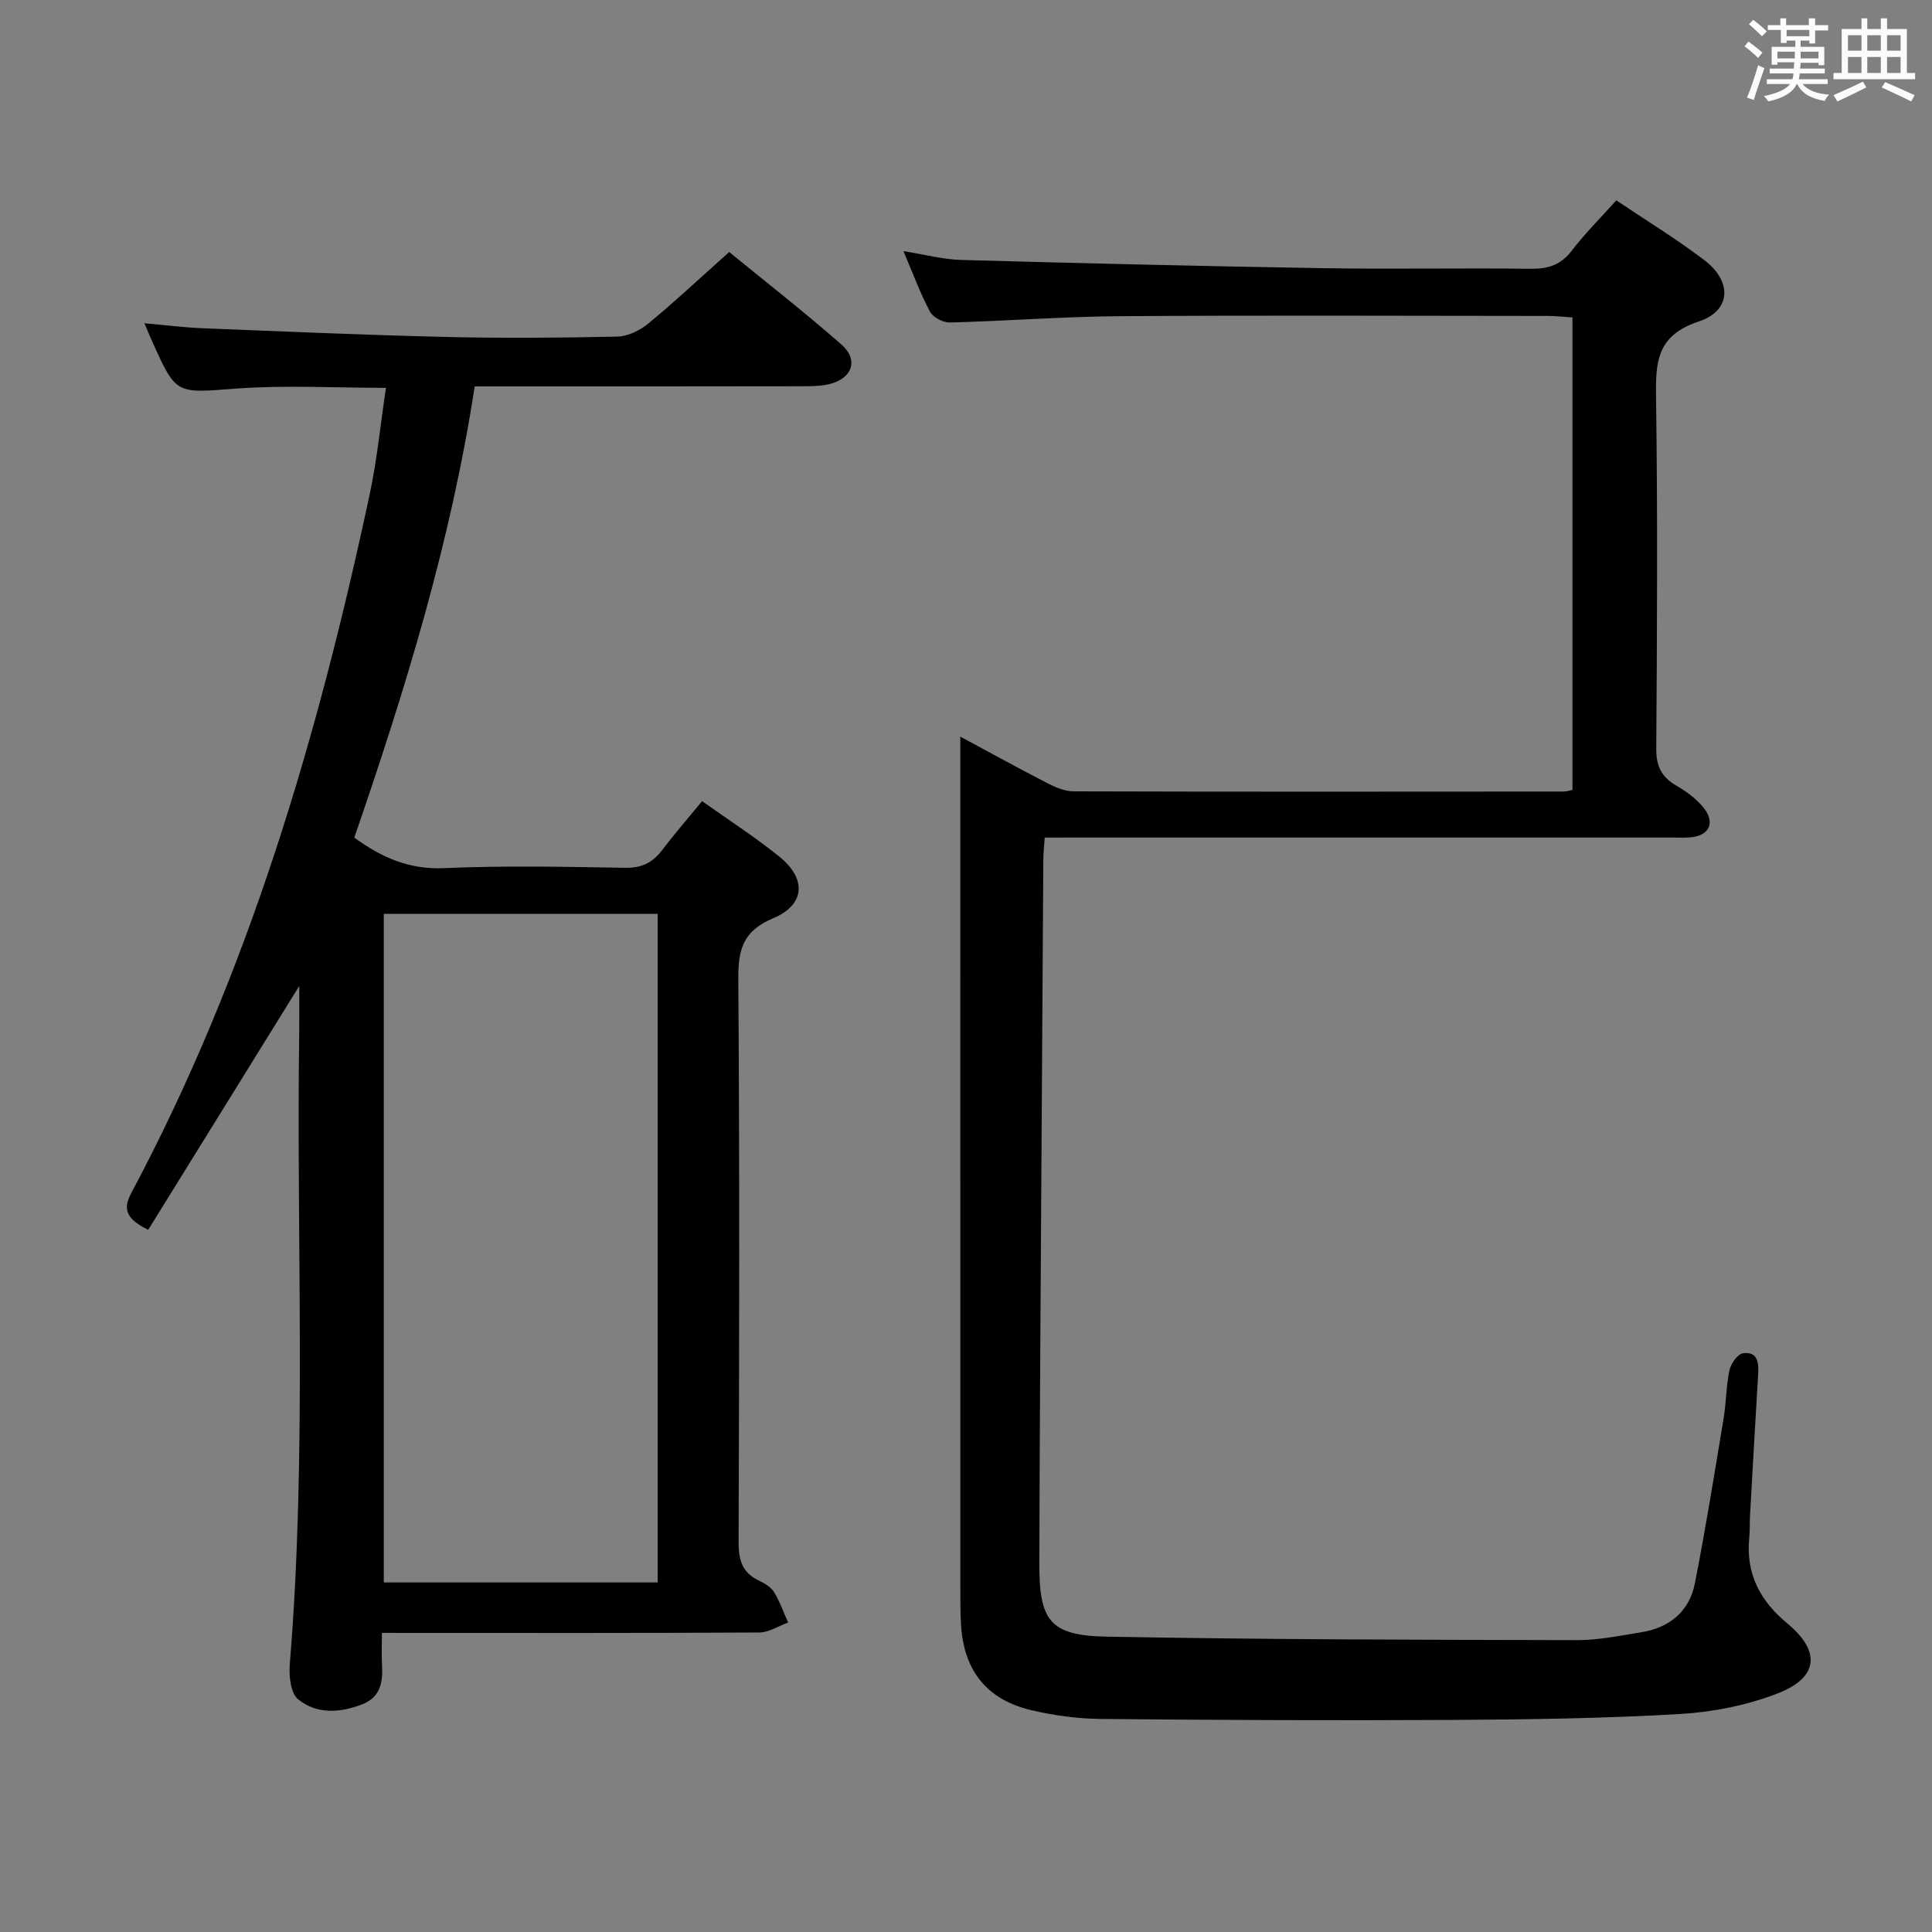 <svg enable-background="new 0 0 400 400" viewBox="0 0 400 400" xmlns="http://www.w3.org/2000/svg"><rect x="0" y="0" width="400" height="400" fill="#808080" stroke="none"/><path d="m361.2 9.6.8-1c.9.7 1.9 1.4 2.9 2.3l-.9 1.1c-1-1-2-1.8-2.8-2.4zm.5 10.6c.9-2.1 1.6-4.3 2.3-6.7.4.2.8.4 1.3.6-.7 2.1-1.5 4.3-2.2 6.6zm.4-15.2.9-.9c1 .8 2 1.6 2.8 2.4l-1 1c-.9-.9-1.8-1.7-2.7-2.5zm12.5-1.2h1.2v1.4h2.7v1.1h-2.7v2.7h-1.2v-.6h-1.8v1.3h4.9v3.8h-1.2v-.5h-3.7c0 .4-.1.9-.1 1.2h5.1v1h-5.2c0 .5-.1.9-.2 1.2h6v1h-5.2c1.1 1.3 2.9 2 5.5 2.2-.4.4-.7.8-.9 1.3-2.9-.5-4.8-1.6-5.7-3.5h-.1c-.8 1.7-2.7 2.9-5.9 3.6-.2-.4-.6-.8-.9-1.1 2.8-.6 4.6-1.4 5.4-2.5h-4.8v-1h5.3c.1-.3.2-.7.2-1.2h-4.9v-1h5c0-.4 0-.8.1-1.3h-3.5v.5h-1.2v-3.7h4.9v-1.3h-1.8v.5h-1.2v-2.7h-2.7v-1h2.6v-1.4h1.2v1.4h4.7v-1.4zm-6.6 8.3h3.6c0-.4 0-.9 0-1.4h-3.6zm1.9-4.6h4.7v-1.3h-4.7zm6.6 3.2h-3.7v1.4h3.7z" fill="#fbfafc"/><path d="m385.3 3.8h1.3v2.2h2.8v-2.2h1.3v2.2h4.1v9.1h1.7v1.3h-16.9v-1.3h1.7v-9.1h4.1v-2.2zm.4 13.1.7 1.2c-1.8.9-3.8 1.9-6 2.9-.2-.4-.5-.8-.8-1.3 2.3-1 4.3-1.9 6.1-2.8zm-3.1-6.4h2.8v-3.2h-2.8zm0 4.6h2.8v-3.3h-2.8zm4-4.6h2.8v-3.2h-2.8zm0 4.6h2.8v-3.3h-2.8zm3.7 1.9c2.1.9 4.1 1.8 6.1 2.7l-.7 1.3c-2.2-1.1-4.2-2-6.1-2.9zm3.2-9.7h-2.8v3.2h2.8v-3.1zm-2.8 7.8h2.8v-3.3h-2.8z" fill="#fbfafc"/><g fill="#010000"><path d="m79.07 338.07c0 2.67-.09 4.64.02 6.61.2 3.55-.27 6.7-4.12 8.19-4.61 1.79-9.43 2.07-13.25-1.05-1.56-1.27-1.93-4.87-1.72-7.32 3.57-43.57 1.33-87.22 1.95-130.83.04-3.16.01-6.32.01-9.54-10.45 16.87-20.82 33.62-31.28 50.5-4.35-2.2-5.39-4.09-3.52-7.59 24.29-45.53 38.65-94.48 49.37-144.65 1.52-7.11 2.22-14.4 3.38-22.09-10.51 0-20.79-.6-30.98.15-12.45.93-12.41 1.42-17.4-9.72-.47-1.05-.91-2.11-1.63-3.8 4.37.38 8.22.88 12.08 1.03 16.78.67 33.55 1.4 50.34 1.8 11.82.28 23.66.19 35.48-.07 2.18-.05 4.68-1.27 6.42-2.7 5.52-4.55 10.75-9.46 16.75-14.81 6.95 5.69 15.3 12.19 23.25 19.16 3.55 3.11 2.28 6.9-2.27 8.12-1.73.46-3.61.51-5.42.51-20.86.04-41.69.03-62.51.03-1.8 0-3.6 0-5.74 0-4.96 32.3-14.44 63.01-24.93 93.42 5.74 4.18 11.43 6.64 18.62 6.32 12.47-.55 24.99-.28 37.48-.07 3.39.06 5.64-1.05 7.61-3.63 2.61-3.43 5.44-6.69 8.3-10.17 5.49 3.91 10.96 7.42 15.99 11.48 5.68 4.58 5.39 9.96-1.29 12.77-6.25 2.63-7.24 6.45-7.2 12.57.28 38.82.19 77.64.06 116.46-.01 3.7.65 6.41 4.16 8.07 1.18.56 2.51 1.33 3.16 2.38 1.21 1.96 1.98 4.2 2.93 6.33-1.99.72-3.98 2.04-5.97 2.06-23.99.14-47.98.09-71.97.09-1.82-.01-3.63-.01-6.16-.01zm.39-148.86v138.42h56.71c0-46.3 0-92.29 0-138.42-19.04 0-37.66 0-56.71 0z"/><path d="m216.3 173.41c-.12 1.81-.28 3.1-.29 4.38-.21 32.14-.41 64.28-.6 96.42-.1 16.49-.19 32.99-.23 49.48-.03 11.87 2.17 14.94 13.94 15.16 32.46.61 64.93.65 97.39.72 4.44.01 8.9-.92 13.32-1.63 5.82-.94 9.92-4.3 11.07-10.09 2.24-11.38 4.07-22.83 5.97-34.28.54-3.27.5-6.66 1.2-9.89.29-1.36 1.69-3.34 2.8-3.5 2.96-.42 3.29 1.88 3.14 4.28-.59 9.79-1.14 19.58-1.69 29.37-.08 1.5 0 3-.15 4.49-.75 7.45 2.17 13.07 7.9 17.82 6.96 5.77 6.42 11.18-2 14.45-6.37 2.48-13.44 3.88-20.29 4.28-15.61.91-31.27 1.13-46.91 1.22-24.33.14-48.65.03-72.98-.2-4.78-.05-9.64-.71-14.3-1.8-9.29-2.17-14.04-8.18-14.62-17.71-.15-2.49-.14-5-.14-7.49-.01-56.49-.01-112.98-.01-169.47 0-1.99 0-3.98 0-6.91 6.37 3.42 12.1 6.59 17.92 9.58 1.71.88 3.68 1.75 5.54 1.75 33.83.1 67.65.06 101.48.04.48 0 .96-.16 1.8-.31 0-32.39 0-64.8 0-97.84-1.56-.1-3.3-.32-5.03-.32-29.49-.02-58.99-.15-88.48.05-11.79.08-23.58 1-35.38 1.31-1.39.04-3.49-1.05-4.12-2.23-2.02-3.79-3.51-7.87-5.5-12.55 4.38.7 8.15 1.72 11.94 1.83 25.11.69 50.23 1.3 75.35 1.71 14.16.23 28.33-.07 42.49.12 3.62.05 6.29-.75 8.57-3.73 2.71-3.55 5.91-6.72 9.24-10.44 6.21 4.18 12.45 7.99 18.24 12.39 5.78 4.4 5.57 10.47-1.19 12.7-8.8 2.9-8.93 8.54-8.82 15.93.34 24.16.21 48.32.04 72.48-.03 3.63 1.07 5.87 4.13 7.66 2.12 1.23 4.25 2.78 5.74 4.68 2.43 3.11 1.01 5.77-2.9 6.05-1.33.1-2.67.03-4 .03-41.16 0-82.32 0-123.48 0-1.95.01-3.92.01-6.1.01z"/></g></svg>